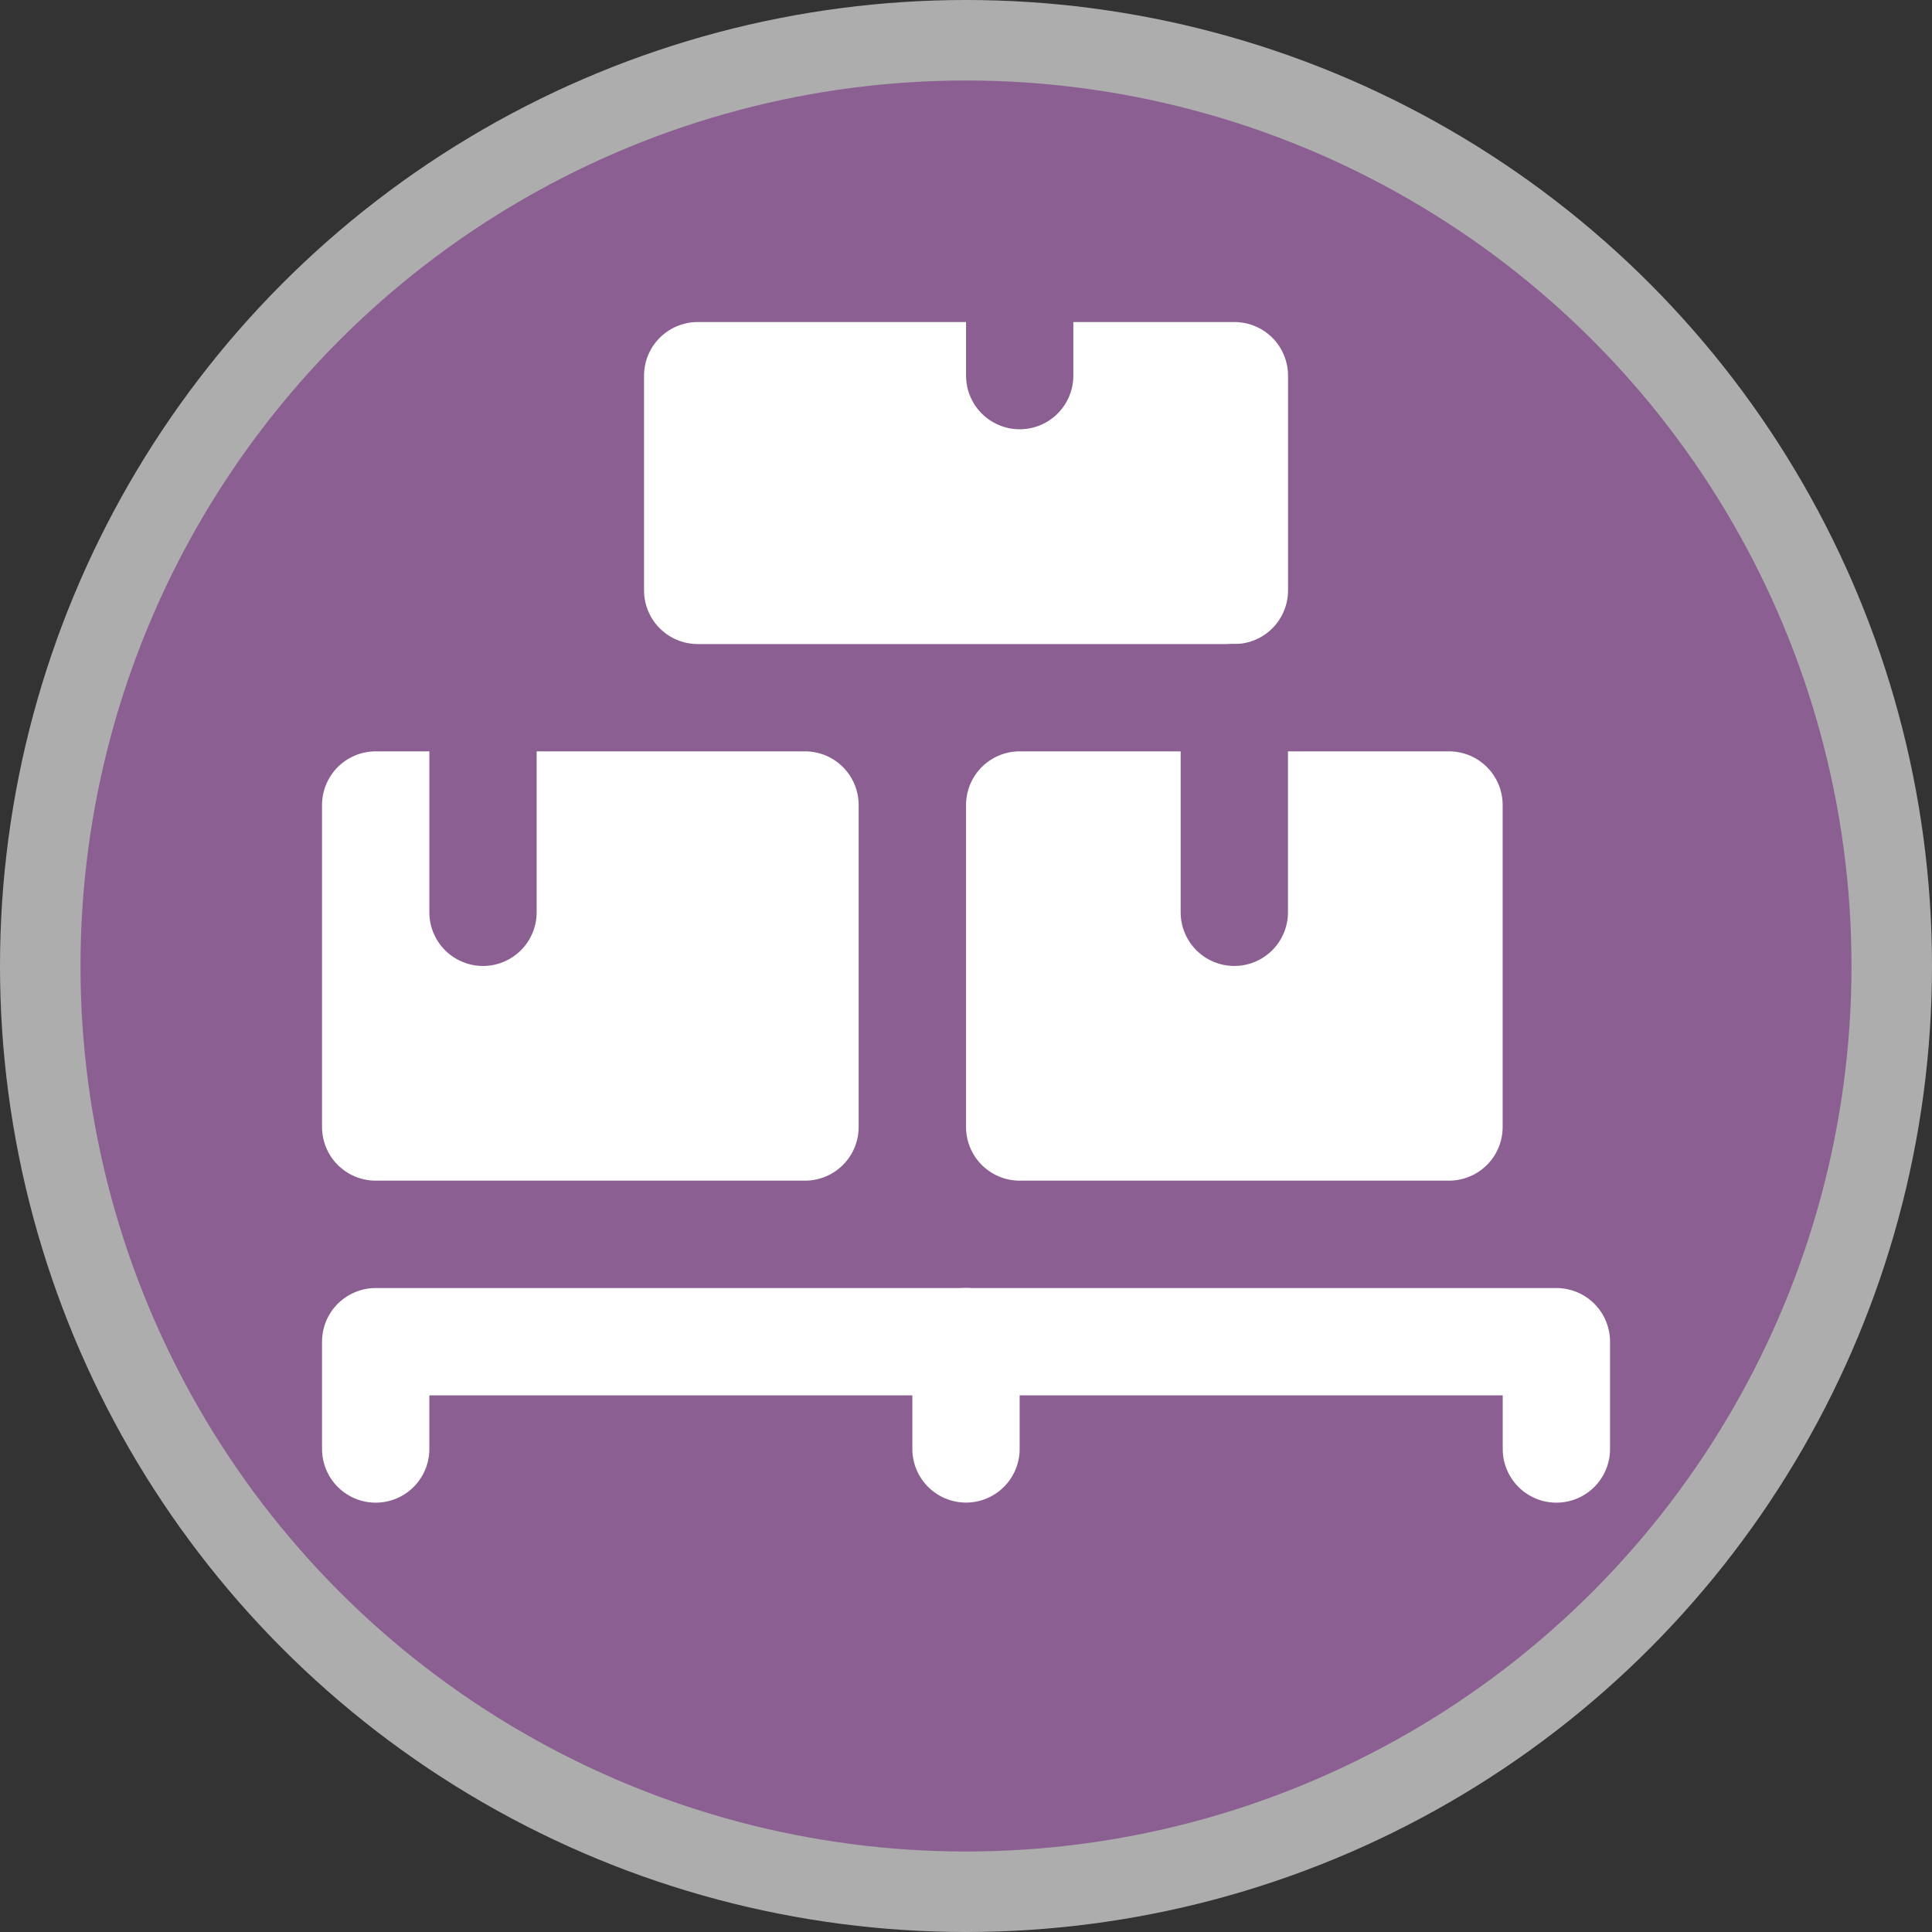 <?xml version="1.0" encoding="UTF-8"?>
<svg version="1.1" viewBox="0 0 24 24" xmlns="http://www.w3.org/2000/svg">
 <rect x="0" y="0" width="24" height="24" fill="#333333" stroke="none"/>
 <circle cx="12" cy="12" r="12" fill="#fff" opacity=".6"/>
 <circle cx="12" cy="12" r="11" fill="#8C5F93"/>
 <g fill="#fff" stroke-linejoin="round" stroke-width="1.333">
  <g stroke="#fff">
   <rect x="4.667" y="10" width="5.333" height="4"/>
   <rect x="12.667" y="10" width="5.333" height="4"/>
   <rect x="8.667" y="4.667" width="6.667" height="2.667"/>
  </g>
  <g stroke="#8c5f93" stroke-linecap="round">
   <path d="m6 11.333v-2.667"/>
   <path d="m15.333 11.333v-2.667"/>
   <path d="m12.667 3.333v1.333"/>
  </g>
 </g>
 <path d="m4.667 18v-1.333h14.667v1.333" fill="none" stroke="#fff" stroke-linecap="round" stroke-linejoin="round" stroke-width="1.333"/>
 <path d="m12 16.666v1.333" fill="none" stroke="#fff" stroke-linecap="round" stroke-linejoin="round" stroke-width="1.333"/>
</svg>
